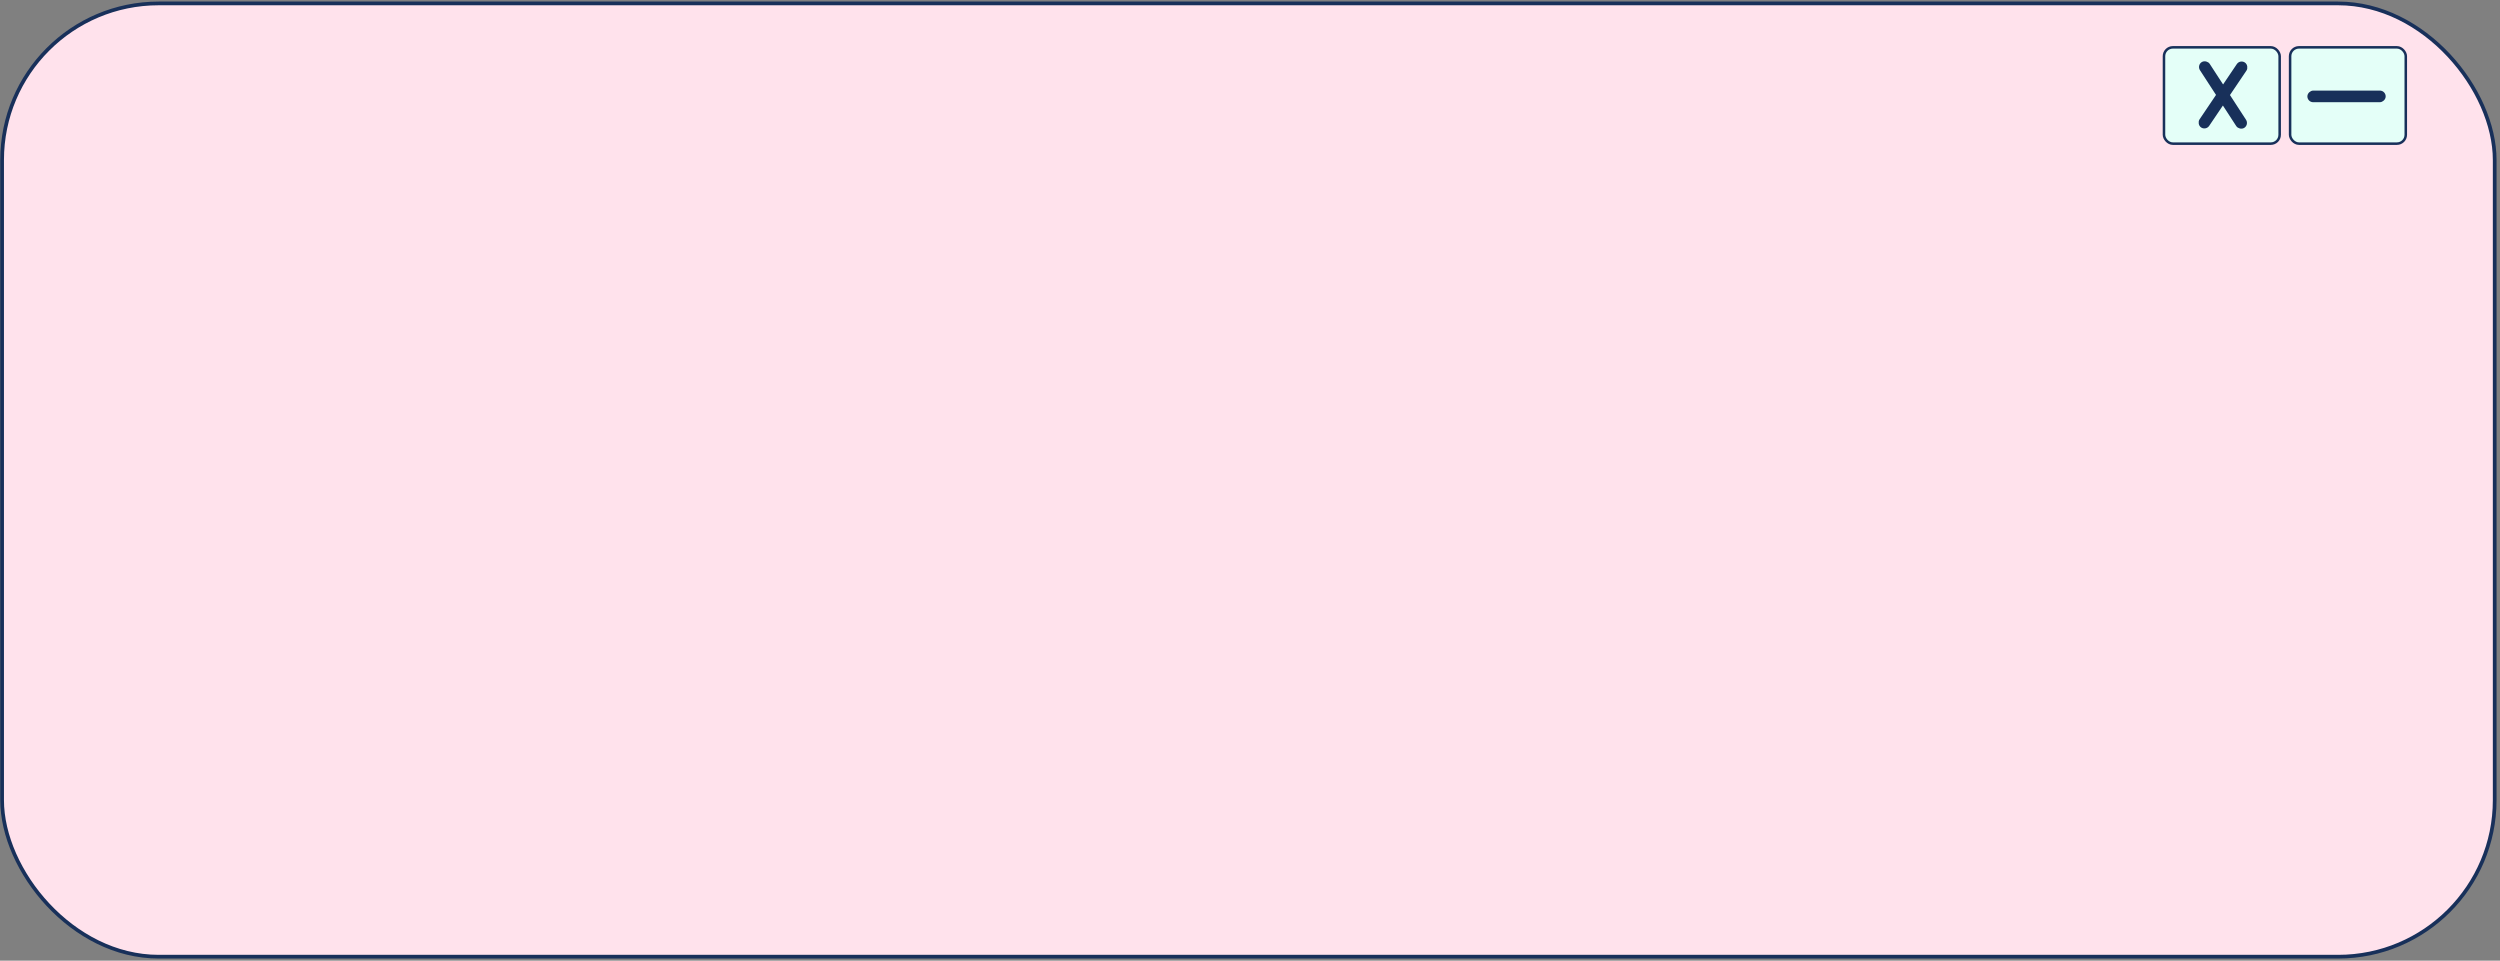 <svg width="674" height="259" viewBox="0 0 674 259" fill="none" xmlns="http://www.w3.org/2000/svg">
<rect x="0" y="0" width="674" height="259" fill="#808080" stroke="none"/>
<rect x="0.568" y="0.923" width="672" height="257" rx="42.211" fill="#FFE2EC" stroke="#18305A"/>
<rect x="583.41" y="12.764" width="31.188" height="25.963" rx="2.39" fill="#E4FFF8" stroke="#18305A" stroke-width="0.683"/>
<rect x="617.41" y="12.764" width="31.188" height="25.963" rx="2.39" fill="#E4FFF8" stroke="#18305A" stroke-width="0.683"/>
<rect x="604.014" y="16.453" width="2.452" height="20.43" rx="1.226" transform="rotate(34 604.014 16.453)" fill="#18305A" stroke="#18305A" stroke-width="0.683"/>
<rect x="622.41" y="27.216" width="2.452" height="20.43" rx="1.226" transform="rotate(-90 622.41 27.216)" fill="#18305A" stroke="#18305A" stroke-width="0.683"/>
<rect x="592.726" y="17.708" width="2.452" height="20.43" rx="1.226" transform="rotate(-33 592.726 17.708)" fill="#18305A" stroke="#18305A" stroke-width="0.683"/>
</svg>
